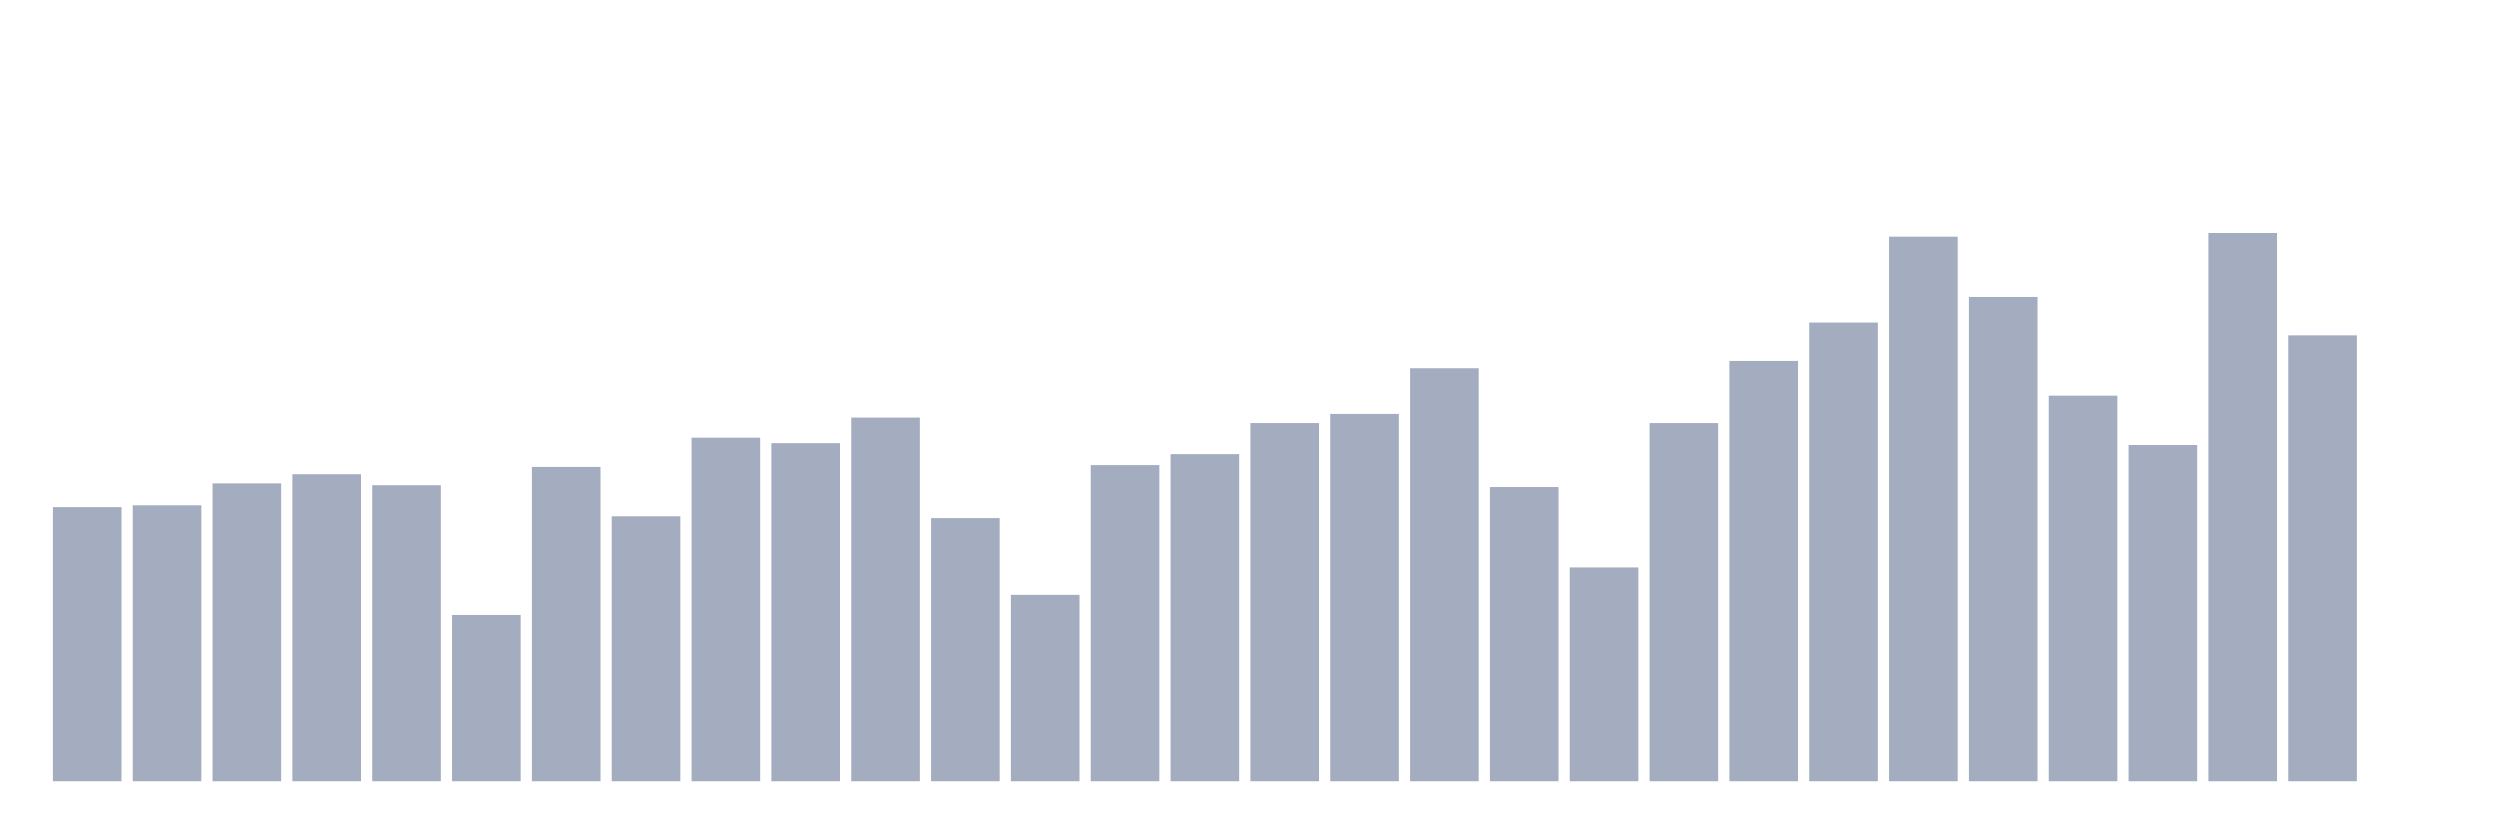 <svg xmlns="http://www.w3.org/2000/svg" viewBox="0 0 480 160"><g transform="translate(10,10)"><rect class="bar" x="0.153" width="13.175" y="87.368" height="52.632" fill="rgb(164,173,192)"></rect><rect class="bar" x="15.482" width="13.175" y="87.018" height="52.982" fill="rgb(164,173,192)"></rect><rect class="bar" x="30.81" width="13.175" y="82.807" height="57.193" fill="rgb(164,173,192)"></rect><rect class="bar" x="46.138" width="13.175" y="81.053" height="58.947" fill="rgb(164,173,192)"></rect><rect class="bar" x="61.466" width="13.175" y="83.158" height="56.842" fill="rgb(164,173,192)"></rect><rect class="bar" x="76.794" width="13.175" y="108.07" height="31.93" fill="rgb(164,173,192)"></rect><rect class="bar" x="92.123" width="13.175" y="79.649" height="60.351" fill="rgb(164,173,192)"></rect><rect class="bar" x="107.451" width="13.175" y="89.123" height="50.877" fill="rgb(164,173,192)"></rect><rect class="bar" x="122.779" width="13.175" y="74.035" height="65.965" fill="rgb(164,173,192)"></rect><rect class="bar" x="138.107" width="13.175" y="75.088" height="64.912" fill="rgb(164,173,192)"></rect><rect class="bar" x="153.436" width="13.175" y="70.175" height="69.825" fill="rgb(164,173,192)"></rect><rect class="bar" x="168.764" width="13.175" y="89.474" height="50.526" fill="rgb(164,173,192)"></rect><rect class="bar" x="184.092" width="13.175" y="104.211" height="35.789" fill="rgb(164,173,192)"></rect><rect class="bar" x="199.42" width="13.175" y="79.298" height="60.702" fill="rgb(164,173,192)"></rect><rect class="bar" x="214.748" width="13.175" y="77.193" height="62.807" fill="rgb(164,173,192)"></rect><rect class="bar" x="230.077" width="13.175" y="71.228" height="68.772" fill="rgb(164,173,192)"></rect><rect class="bar" x="245.405" width="13.175" y="69.474" height="70.526" fill="rgb(164,173,192)"></rect><rect class="bar" x="260.733" width="13.175" y="60.702" height="79.298" fill="rgb(164,173,192)"></rect><rect class="bar" x="276.061" width="13.175" y="83.509" height="56.491" fill="rgb(164,173,192)"></rect><rect class="bar" x="291.39" width="13.175" y="98.947" height="41.053" fill="rgb(164,173,192)"></rect><rect class="bar" x="306.718" width="13.175" y="71.228" height="68.772" fill="rgb(164,173,192)"></rect><rect class="bar" x="322.046" width="13.175" y="59.298" height="80.702" fill="rgb(164,173,192)"></rect><rect class="bar" x="337.374" width="13.175" y="51.93" height="88.07" fill="rgb(164,173,192)"></rect><rect class="bar" x="352.702" width="13.175" y="35.439" height="104.561" fill="rgb(164,173,192)"></rect><rect class="bar" x="368.031" width="13.175" y="47.018" height="92.982" fill="rgb(164,173,192)"></rect><rect class="bar" x="383.359" width="13.175" y="65.965" height="74.035" fill="rgb(164,173,192)"></rect><rect class="bar" x="398.687" width="13.175" y="75.439" height="64.561" fill="rgb(164,173,192)"></rect><rect class="bar" x="414.015" width="13.175" y="34.737" height="105.263" fill="rgb(164,173,192)"></rect><rect class="bar" x="429.344" width="13.175" y="54.386" height="85.614" fill="rgb(164,173,192)"></rect><rect class="bar" x="444.672" width="13.175" y="140" height="0" fill="rgb(164,173,192)"></rect></g></svg>